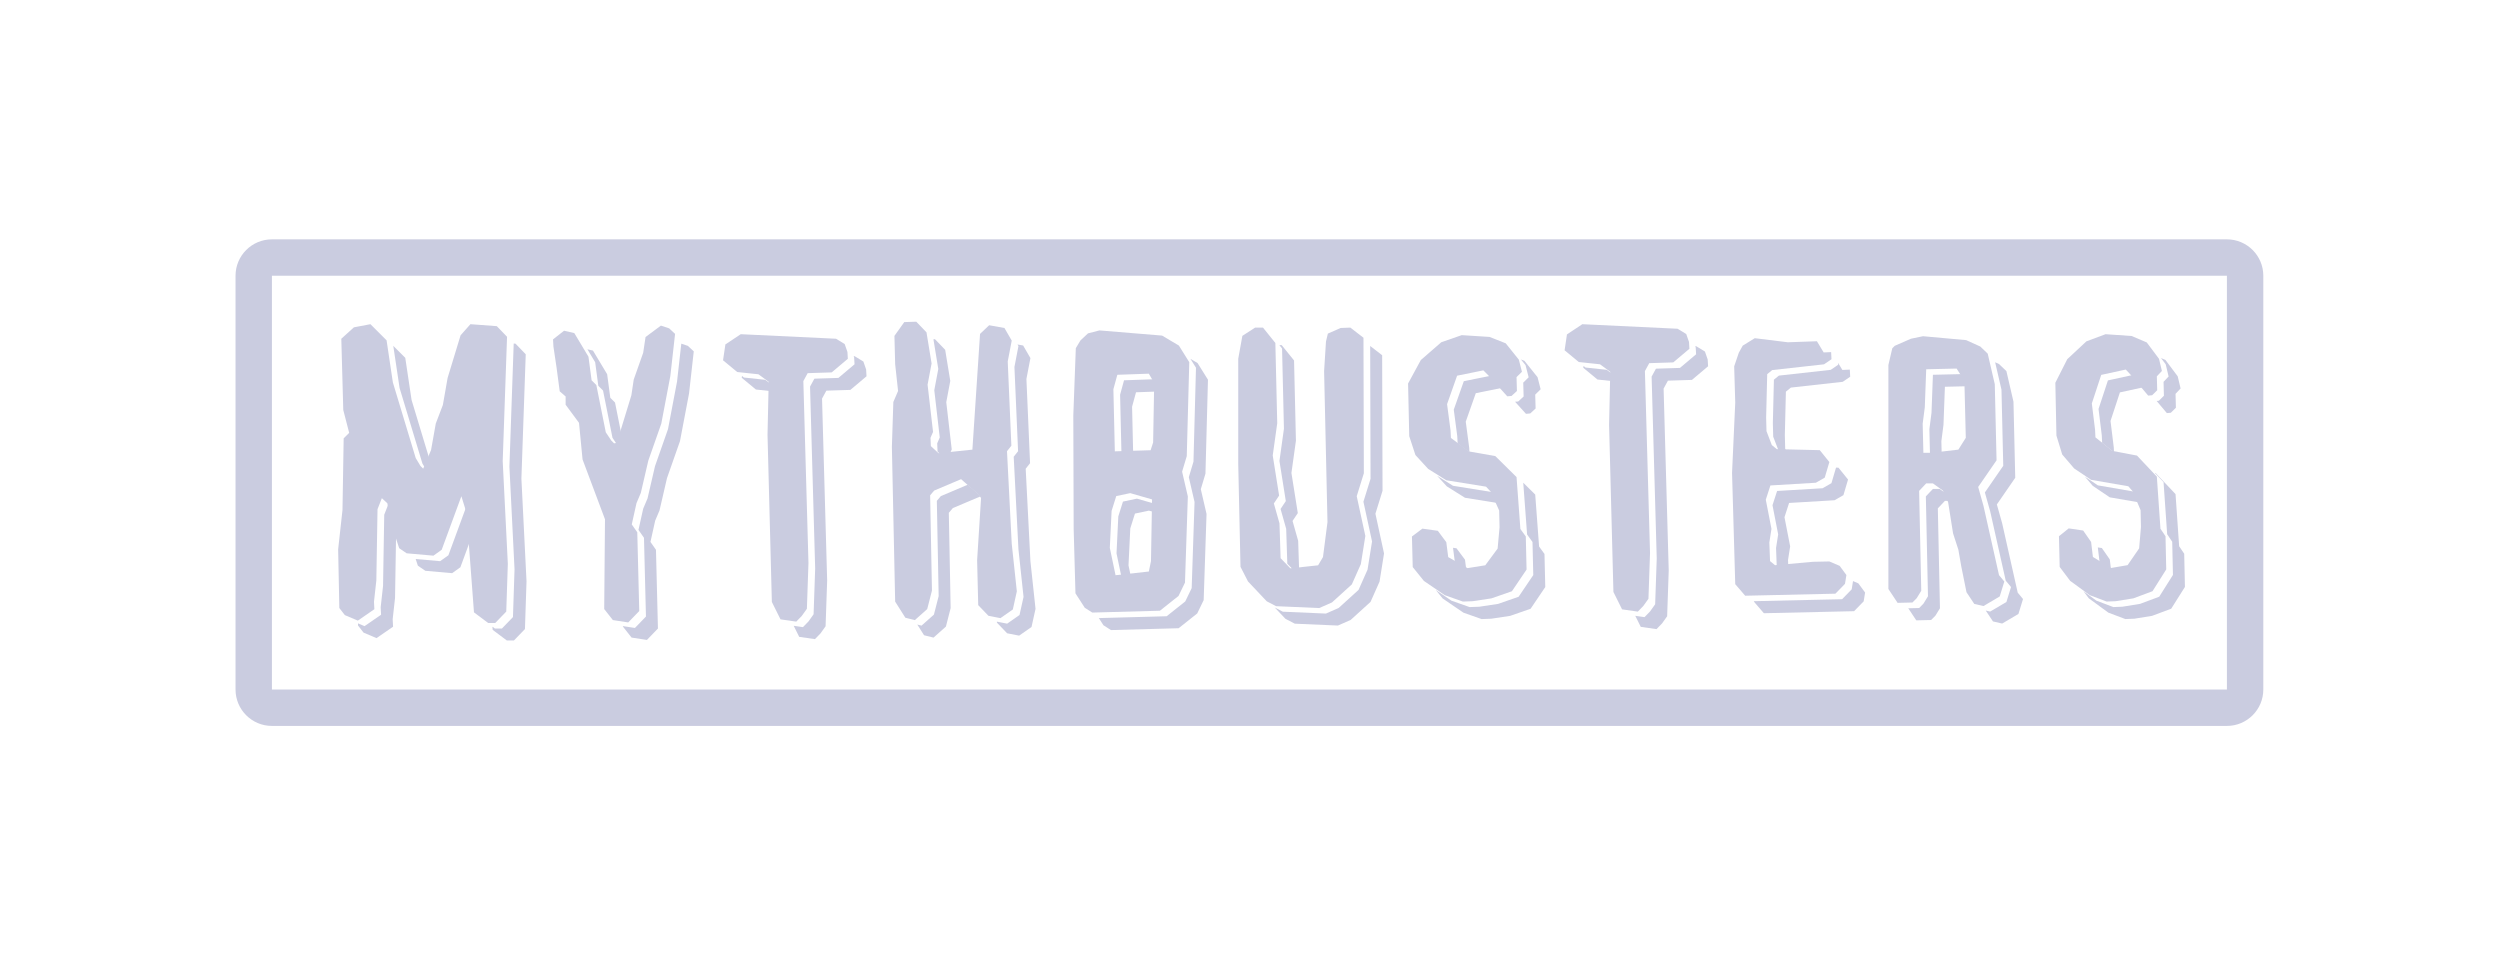 <?xml version="1.0" encoding="utf-8"?>
<!-- Generator: Adobe Illustrator 17.1.0, SVG Export Plug-In . SVG Version: 6.00 Build 0)  -->
<!DOCTYPE svg PUBLIC "-//W3C//DTD SVG 1.1//EN" "http://www.w3.org/Graphics/SVG/1.1/DTD/svg11.dtd">
<svg version="1.1" xmlns="http://www.w3.org/2000/svg" xmlns:xlink="http://www.w3.org/1999/xlink" x="0px" y="0px"
	 viewBox="0 0 360 140" enable-background="new 0 0 360 140" xml:space="preserve">
<g id="Layer_1">
	<g>
		<path fill="#CACCE0" d="M320.676,34.466H39.158c-2.894,0-5.241,2.347-5.241,5.241v59.585c0,2.894,2.347,5.241,5.241,5.241h281.518
			c2.894,0,5.241-2.347,5.241-5.241V39.707C325.917,36.813,323.57,34.466,320.676,34.466z M320.676,99.292H39.158V39.707h281.518
			V99.292z"/>
		<polygon fill="none" points="163.433,73.956 162.762,76.086 162.505,81.412 162.937,83.478 166.397,83.094 166.706,81.602 
			166.839,73.932 165.443,73.53 		"/>
		<polygon fill="none" points="279.862,61.172 279.557,63.527 279.615,65.928 282.971,65.539 284.04,63.84 283.837,55.615 
			283.831,55.606 280.066,55.694 		"/>
		<polygon fill="none" points="163.02,58.566 163.186,65.734 166.654,65.627 167.015,64.508 167.162,56.363 163.587,56.489 		"/>
		<polygon fill="#CACCE0" points="231.369,53.252 228.309,52.925 228.033,52.697 227.993,52.963 230.035,54.651 232.83,54.95 
			232.844,54.341 		"/>
		<polygon fill="#CACCE0" points="263.626,53.256 256.159,54.087 255.443,54.673 255.29,60.927 255.341,62.881 256.108,64.884 
			256.824,65.471 257.403,65.484 257.067,64.607 257.016,62.653 257.169,56.399 257.885,55.813 265.352,54.982 266.426,54.249 
			266.375,53.223 265.301,53.272 264.686,52.252 264.7,52.523 		"/>
		<polygon fill="#CACCE0" points="262.45,70.308 255.903,70.699 255.239,72.751 256.057,76.953 255.75,78.907 255.852,81.594 
			256.568,82.18 257.532,82.094 257.476,80.633 257.783,78.679 256.965,74.477 257.629,72.425 264.176,72.034 265.454,71.301 
			266.119,69.054 264.738,67.344 264.39,67.335 263.728,69.575 		"/>
		<polygon fill="#CACCE0" points="245.511,50.621 244.264,49.859 244.116,49.852 244.181,50.039 244.238,51.019 241.914,52.979 
			238.456,53.089 237.833,54.232 238.569,80.427 238.343,87.016 237.606,88.051 236.812,88.868 235.478,88.676 236.27,90.268 
			238.538,90.594 239.332,89.777 240.069,88.742 240.296,82.153 239.559,55.958 240.182,54.815 243.64,54.706 245.964,52.745 
			245.907,51.765 		"/>
		<polygon fill="#CACCE0" points="221.628,78.696 221.072,71.218 219.348,69.512 219.902,76.97 220.68,78.046 220.791,82.81 
			218.68,85.934 215.734,86.959 213.011,87.369 211.621,87.42 209.009,86.498 206.751,84.956 207.735,86.175 210.735,88.224 
			213.348,89.146 214.737,89.095 217.46,88.685 220.406,87.661 222.518,84.536 222.406,79.772 		"/>
		<polygon fill="#CACCE0" points="279.307,70.403 278.34,70.403 277.322,71.478 277.628,85.864 276.966,86.94 276.355,87.554 
			274.791,87.592 275.944,89.332 278.081,89.28 278.692,88.666 279.354,87.591 279.048,73.204 280.066,72.129 281.033,72.129 
			281.059,72.147 280.732,71.427 		"/>
		<polygon fill="#CACCE0" points="302.345,80.993 303.984,81.998 303.811,80.56 302.667,78.916 302.081,78.829 302.085,78.834 		"/>
		<polygon fill="#CACCE0" points="307.442,70.816 302.085,69.89 300.226,68.64 301.366,69.972 303.811,71.617 308.436,72.415 
			308.066,71.535 		"/>
		<polygon fill="#CACCE0" points="314.525,79.738 313.797,78.659 313.277,71.154 310.416,68.122 310.297,68.099 311.551,69.428 
			312.071,76.933 312.799,78.012 312.904,82.792 310.927,85.928 308.17,86.956 305.622,87.367 304.321,87.418 301.877,86.493 
			300.02,85.134 300.794,86.163 303.603,88.219 306.047,89.144 307.348,89.093 309.896,88.682 312.653,87.654 314.63,84.518 		"/>
		<polygon fill="#CACCE0" points="312.279,54.213 311.551,54.984 311.603,56.989 310.875,57.709 310.554,57.737 312.029,59.486 
			312.601,59.435 313.329,58.715 313.277,56.711 314.005,55.939 313.589,54.192 311.821,51.827 311.184,51.558 311.863,52.466 		"/>
		<polygon fill="#CACCE0" points="307.078,54.008 303.541,54.779 302.189,58.891 302.657,62.695 302.709,63.774 304.418,65.14 
			304.383,64.421 303.915,60.617 305.267,56.505 308.627,55.773 307.702,54.676 		"/>
		<polygon fill="#CACCE0" points="279.557,63.527 279.862,61.172 280.066,55.694 283.831,55.606 282.717,53.865 278.34,53.968 
			278.136,59.446 277.831,61.801 277.933,66 279.001,66 279.615,65.928 		"/>
		<polygon fill="#CACCE0" points="211.133,81.945 210.958,80.592 209.735,78.953 209.234,78.883 209.51,81.017 		"/>
		<polygon fill="#CACCE0" points="266.835,83.676 266.643,84.868 265.262,86.285 252.565,86.571 252.567,86.643 253.998,88.304 
			266.988,88.011 268.369,86.594 268.574,85.324 267.602,84.004 		"/>
		<polygon fill="#CACCE0" points="288.311,75.354 287.548,72.641 290.194,68.801 289.94,57.844 288.922,53.441 287.853,52.417 
			287.3,52.167 288.213,56.118 288.468,67.075 285.822,70.914 286.585,73.628 288.824,83.612 289.588,84.533 288.926,86.684 
			286.585,88.066 285.944,87.917 286.988,89.485 288.311,89.792 290.652,88.41 291.314,86.26 290.55,85.338 		"/>
		<polygon fill="#CACCE0" points="139.363,69.794 135.481,71.439 134.904,72.119 135.167,85.838 134.485,88.502 132.701,90.089 
			132.091,89.937 133.063,91.475 134.427,91.816 136.211,90.228 136.893,87.564 136.63,73.845 137.208,73.165 141.089,71.52 
			142.236,72.535 142.248,72.346 		"/>
		<polygon fill="#CACCE0" points="124.326,52.061 123.078,51.298 122.931,51.291 122.996,51.478 123.053,52.458 120.729,54.419 
			117.271,54.528 116.647,55.671 117.384,81.866 117.157,88.455 116.421,89.49 115.627,90.307 114.293,90.115 115.085,91.707 
			117.353,92.034 118.147,91.216 118.884,90.182 119.111,83.592 118.374,57.398 118.997,56.254 122.455,56.145 124.779,54.185 
			124.722,53.204 		"/>
		<polygon fill="#CACCE0" points="98.107,49.489 97.496,54.937 96.192,61.797 94.321,67.126 93.244,71.774 92.62,73.248 
			91.94,76.309 92.734,77.443 93.017,88.781 91.43,90.425 89.698,90.159 89.698,90.224 90.945,91.811 93.156,92.151 94.743,90.507 
			94.46,79.17 93.666,78.036 94.347,74.974 94.97,73.501 96.047,68.852 97.918,63.523 99.222,56.663 99.902,50.598 99.052,49.804 		
			"/>
		<polygon fill="#CACCE0" points="110.184,54.691 107.124,54.364 106.848,54.136 106.808,54.402 108.85,56.091 111.645,56.389 
			111.659,55.78 		"/>
		<polygon fill="#CACCE0" points="214.956,70.875 209.232,69.953 206.954,68.523 208.346,70.04 210.958,71.679 216.03,72.496 
			215.623,71.592 		"/>
		<polygon fill="#CACCE0" points="86.158,55.561 86.838,56.241 88.199,63.044 88.992,64.235 89.389,64.631 89.786,64.575 
			89.846,64.377 88.564,57.967 87.884,57.287 87.43,53.886 85.389,50.484 84.588,50.299 85.704,52.16 		"/>
		<polygon fill="#CACCE0" points="147.7,67.496 148.329,66.702 147.804,54.57 148.381,51.566 147.332,49.752 146.52,49.605 
			146.655,49.84 146.078,52.844 146.603,64.976 145.973,65.77 146.655,79.092 147.39,85.951 146.812,88.559 145.029,89.806 
			143.552,89.516 143.555,89.661 145.024,91.192 146.755,91.532 148.539,90.285 149.116,87.677 148.381,80.818 		"/>
		<polygon fill="#CACCE0" points="161.861,54.763 161.294,56.84 161.501,65.786 163.186,65.734 163.02,58.566 163.587,56.489 
			167.162,56.363 167.17,55.934 166.397,54.603 		"/>
		<polygon fill="#CACCE0" points="134.537,56.189 135.324,62.992 134.957,63.842 135.009,65.032 136.111,66.053 136.702,65.991 
			136.683,65.568 137.05,64.718 136.263,57.915 136.84,54.854 136.106,50.375 134.637,48.845 134.413,48.852 135.114,53.128 		"/>
		<polygon fill="#CACCE0" points="162.505,81.412 162.762,76.086 163.433,73.956 165.443,73.53 166.839,73.932 166.861,72.709 
			163.716,71.804 161.706,72.23 161.036,74.36 160.779,79.686 161.603,83.626 162.937,83.478 		"/>
		<polygon fill="#CACCE0" points="173.947,54.678 172.452,52.282 171.421,51.67 172.221,52.952 171.86,66.479 171.19,68.715 
			172.015,72.283 171.602,84.691 170.675,86.608 167.994,88.739 158.253,89.004 158.213,88.979 158.897,90.039 159.979,90.731 
			169.721,90.465 172.401,88.335 173.329,86.417 173.741,74.009 172.916,70.442 173.586,68.205 		"/>
		<polygon fill="#CACCE0" points="199.085,70.671 199.031,51.153 197.306,49.822 197.359,68.945 196.333,72.247 197.575,77.97 
			196.927,82.028 195.631,84.944 192.77,87.544 190.934,88.354 184.725,88.084 183.567,87.482 185.102,89.108 186.452,89.81 
			192.661,90.08 194.496,89.27 197.358,86.67 198.654,83.754 199.301,79.696 198.06,73.973 		"/>
		<polygon fill="#CACCE0" points="56.035,49.203 56.035,49.203 56.333,49.502 		"/>
		<polygon fill="#CACCE0" points="214.567,54.124 210.788,54.893 209.343,58.991 209.843,62.781 209.899,63.857 211.601,65.126 
			211.569,64.507 211.069,60.717 212.514,56.619 216.208,55.868 215.234,54.79 		"/>
		<polygon fill="#CACCE0" points="220.124,54.33 219.346,55.098 219.402,57.095 218.624,57.813 218.166,57.851 219.739,59.59 
			220.35,59.539 221.128,58.822 221.072,56.824 221.851,56.056 221.406,54.314 219.517,51.958 219.016,51.76 219.68,52.588 		"/>
		<polygon fill="#CACCE0" points="55.952,72.533 55.329,74.121 55.159,84.381 54.818,87.443 54.875,88.52 52.494,90.164 
			51.55,89.763 51.556,90.076 52.35,91.096 54.22,91.89 56.601,90.246 56.545,89.169 56.885,86.108 57.055,75.847 57.145,75.616 
			56.746,73.27 		"/>
		<polygon fill="#CACCE0" points="184.887,61.737 184.24,66.38 185.157,72.157 184.402,73.291 185.211,76.152 185.373,81.173 
			186.777,82.631 187.09,82.597 186.937,77.878 186.128,75.017 186.884,73.883 185.966,68.106 186.614,63.463 186.344,51.909 
			184.562,49.695 184.225,49.695 184.617,50.183 		"/>
		<polygon fill="#CACCE0" points="67.404,72.25 64.569,79.96 63.378,80.81 59.858,80.499 60.173,81.459 61.25,82.196 65.105,82.536 
			66.295,81.686 68.267,76.322 68.14,74.631 		"/>
		<polygon fill="#CACCE0" points="60.828,66.751 61.508,67.884 61.905,68.282 62.249,67.467 59.266,57.593 58.359,51.527 
			56.632,49.8 57.54,55.866 		"/>
		<polygon fill="#CACCE0" points="75.706,51.017 74.232,49.486 73.973,49.467 73.356,67.195 74.093,81.981 73.866,88.86 
			72.279,90.504 71.258,90.504 70.909,90.242 70.944,90.699 72.985,92.23 74.005,92.23 75.592,90.586 75.819,83.708 75.082,68.921 
					"/>
		<g>
			<polygon fill="#CACCE0" points="73.127,81.187 72.901,88.066 71.313,89.71 70.293,89.71 68.252,88.179 67.175,73.837 
				66.438,71.456 63.604,79.166 62.413,80.016 58.558,79.676 57.481,78.939 56.234,75.141 55.781,72.476 54.987,71.739 
				54.363,73.327 54.193,83.588 53.853,86.649 53.91,87.726 51.529,89.37 49.658,88.576 48.864,87.556 48.694,79.109 49.318,73.44 
				49.488,63.122 50.282,62.329 49.431,59.041 49.148,48.78 50.962,47.136 53.343,46.683 55.667,49.007 56.574,55.073 
				59.862,65.957 60.543,67.091 60.939,67.488 62.073,64.804 62.753,60.987 63.774,58.313 64.454,54.43 66.325,48.279 
				67.742,46.683 71.54,46.966 73.014,48.497 72.39,66.401 73.127,81.187 			"/>
			<polygon fill="#CACCE0" points="97.211,48.078 96.53,54.143 95.226,61.003 93.356,66.332 92.278,70.98 91.655,72.454 
				90.974,75.516 91.768,76.649 92.052,87.987 90.464,89.631 88.253,89.291 87.006,87.704 87.119,74.779 83.888,66.162 
				83.378,60.889 81.45,58.282 81.45,57.091 80.6,56.354 80.147,52.953 79.693,49.892 79.636,48.871 81.224,47.624 82.698,47.964 
				84.739,51.366 85.192,54.767 85.873,55.447 87.233,62.25 88.027,63.441 88.424,63.837 88.82,63.781 90.918,56.921 91.258,54.654 
				92.619,50.799 92.959,48.531 95.17,46.887 96.36,47.284 97.211,48.078 			"/>
			<polygon fill="#CACCE0" points="122.088,51.664 119.763,53.625 116.305,53.734 115.682,54.878 116.419,81.072 116.192,87.662 
				115.455,88.696 114.661,89.514 112.393,89.187 111.147,86.682 110.523,62.611 110.693,54.986 109.219,53.897 106.158,53.571 
				104.117,51.882 104.457,49.595 106.668,48.124 120.387,48.778 121.634,49.541 122.031,50.684 122.088,51.664 			"/>
			<polygon fill="#CACCE0" points="146.424,85.157 145.847,87.765 144.063,89.012 142.332,88.672 140.864,87.141 140.706,80.679 
				141.283,71.552 138.398,69 134.516,70.645 133.939,71.325 134.201,85.044 133.519,87.708 131.736,89.296 130.372,88.955 
				128.903,86.631 128.431,64.352 128.641,57.889 129.322,56.302 128.903,52.447 128.798,48.366 130.214,46.381 131.945,46.325 
				133.414,47.855 134.149,52.334 133.571,55.395 134.359,62.198 133.991,63.048 134.044,64.239 135.145,65.259 140.024,64.749 
				141.126,48.082 142.437,46.835 144.64,47.232 145.69,49.046 145.113,52.05 145.637,64.182 145.008,64.976 145.69,78.298 
				146.424,85.157 			"/>
			<path fill="#CACCE0" d="M171.255,52.158l-0.361,13.526l-0.67,2.237l0.825,3.568l-0.412,12.408l-0.928,1.917l-2.68,2.13
				l-9.741,0.266l-1.082-0.692l-1.34-2.077l-0.258-9.266l-0.052-16.348l0.361-9.692l0.67-1.118l1.082-1.012l1.649-0.426l9.02,0.745
				l2.422,1.438L171.255,52.158L171.255,52.158z M166.204,55.141l-0.773-1.331l-4.536,0.16l-0.567,2.077l0.207,8.946l5.154-0.16
				l0.361-1.118L166.204,55.141L166.204,55.141z M165.895,71.915l-3.144-0.905l-2.01,0.426l-0.67,2.13l-0.258,5.325l0.825,3.94
				l4.794-0.532l0.309-1.491L165.895,71.915L165.895,71.915z"/>
			<polygon fill="#CACCE0" points="196.61,77.176 195.962,81.234 194.666,84.15 191.805,86.75 189.969,87.56 183.76,87.29 
				182.41,86.588 179.711,83.727 178.631,81.621 178.307,66.828 178.307,51.657 178.901,48.363 180.737,47.175 181.87,47.175 
				183.652,49.389 183.922,60.943 183.274,65.586 184.192,71.363 183.436,72.497 184.246,75.358 184.408,80.38 185.812,81.837 
				189.807,81.405 190.509,80.218 191.157,75.188 190.671,53.447 190.941,49.173 191.211,48.039 193.046,47.229 194.45,47.175 
				196.34,48.633 196.394,68.151 195.368,71.453 196.61,77.176 			"/>
			<polygon fill="#CACCE0" points="219.826,82.016 217.714,85.14 214.769,86.165 212.045,86.575 210.656,86.626 208.044,85.704 
				205.043,83.655 203.432,81.657 203.32,77.252 204.821,76.125 207.044,76.433 208.266,78.072 208.544,80.223 211.323,81.811 
				213.879,81.401 215.658,78.994 215.936,75.92 215.88,73.513 214.657,70.798 213.991,70.081 208.266,69.159 205.654,67.52 
				203.82,65.522 202.931,62.807 202.764,55.226 204.599,51.845 207.544,49.284 210.489,48.26 214.491,48.516 216.825,49.438 
				218.714,51.794 219.159,53.536 218.381,54.304 218.437,56.302 217.658,57.019 217.047,57.07 214.268,53.997 213.602,53.331 
				209.823,54.099 208.378,58.197 208.878,61.987 208.933,63.063 211.545,65.01 215.324,65.676 218.381,68.698 218.936,76.176 
				219.715,77.252 219.826,82.016 			"/>
			<polygon fill="#CACCE0" points="265.882,82.804 265.678,84.074 264.297,85.491 251.307,85.784 249.875,84.123 249.415,68.097 
				249.875,57.983 249.722,52.755 250.386,50.801 250.949,49.775 252.688,48.7 257.444,49.286 261.637,49.14 262.609,50.752 
				263.683,50.703 263.734,51.729 262.66,52.462 255.194,53.293 254.478,53.879 254.324,60.133 254.375,62.087 255.142,64.091 
				255.859,64.677 262.046,64.823 263.427,66.534 262.763,68.781 261.484,69.514 254.938,69.905 254.273,71.957 255.092,76.159 
				254.784,78.113 254.887,80.8 255.603,81.387 261.075,80.898 263.427,80.849 264.91,81.484 265.882,82.804 			"/>
			<path fill="#CACCE0" d="M288.622,83.739l-0.662,2.151l-2.341,1.382l-1.323-0.307l-1.12-1.681l-0.764-3.78l-0.407-2.347
				l-0.763-2.347l-0.713-4.497l-0.763-1.681l-1.425-1.024h-0.968l-1.018,1.075l0.306,14.387L276,86.146l-0.611,0.614l-2.137,0.051
				l-1.323-1.997V52.56l0.56-2.406l0.356-0.358l2.341-1.024l1.731-0.358l6.209,0.563l2.036,0.922l1.069,1.024l1.018,4.403
				l0.254,10.957l-2.646,3.84l0.763,2.714l2.239,9.984L288.622,83.739L288.622,83.739z M283.074,63.047l-0.203-8.226l-1.12-1.749
				l-4.377,0.103l-0.204,5.478l-0.305,2.355l0.102,4.199h1.069l3.969-0.461L283.074,63.047L283.074,63.047z"/>
			<polygon fill="#CACCE0" points="311.938,81.998 309.961,85.134 307.205,86.162 304.656,86.573 303.356,86.624 300.911,85.699 
				298.103,83.643 296.594,81.638 296.49,77.218 297.894,76.087 299.975,76.396 301.119,78.04 301.379,80.2 303.98,81.793 
				306.373,81.381 308.037,78.966 308.297,75.882 308.245,73.466 307.101,70.742 306.477,70.022 301.119,69.097 298.675,67.452 
				296.958,65.447 296.126,62.723 295.97,55.116 297.687,51.723 300.443,49.153 303.2,48.125 306.945,48.382 309.129,49.307 
				310.898,51.672 311.314,53.419 310.585,54.19 310.637,56.195 309.909,56.915 309.337,56.966 306.737,53.882 306.112,53.214 
				302.575,53.985 301.223,58.097 301.692,61.901 301.743,62.98 304.188,64.933 307.725,65.602 310.585,68.634 311.105,76.139 
				311.834,77.218 311.938,81.998 			"/>
			<polygon fill="#CACCE0" points="243.273,50.225 240.948,52.186 237.49,52.295 236.867,53.438 237.604,79.633 237.377,86.222 
				236.64,87.257 235.846,88.074 233.579,87.747 232.332,85.242 231.708,61.171 231.878,53.547 230.404,52.458 227.343,52.131 
				225.302,50.443 225.642,48.156 227.853,46.685 241.572,47.339 242.819,48.101 243.216,49.245 243.273,50.225 			"/>
		</g>
	</g>
</g>
<g id="Layer_2">
</g>
</svg>
